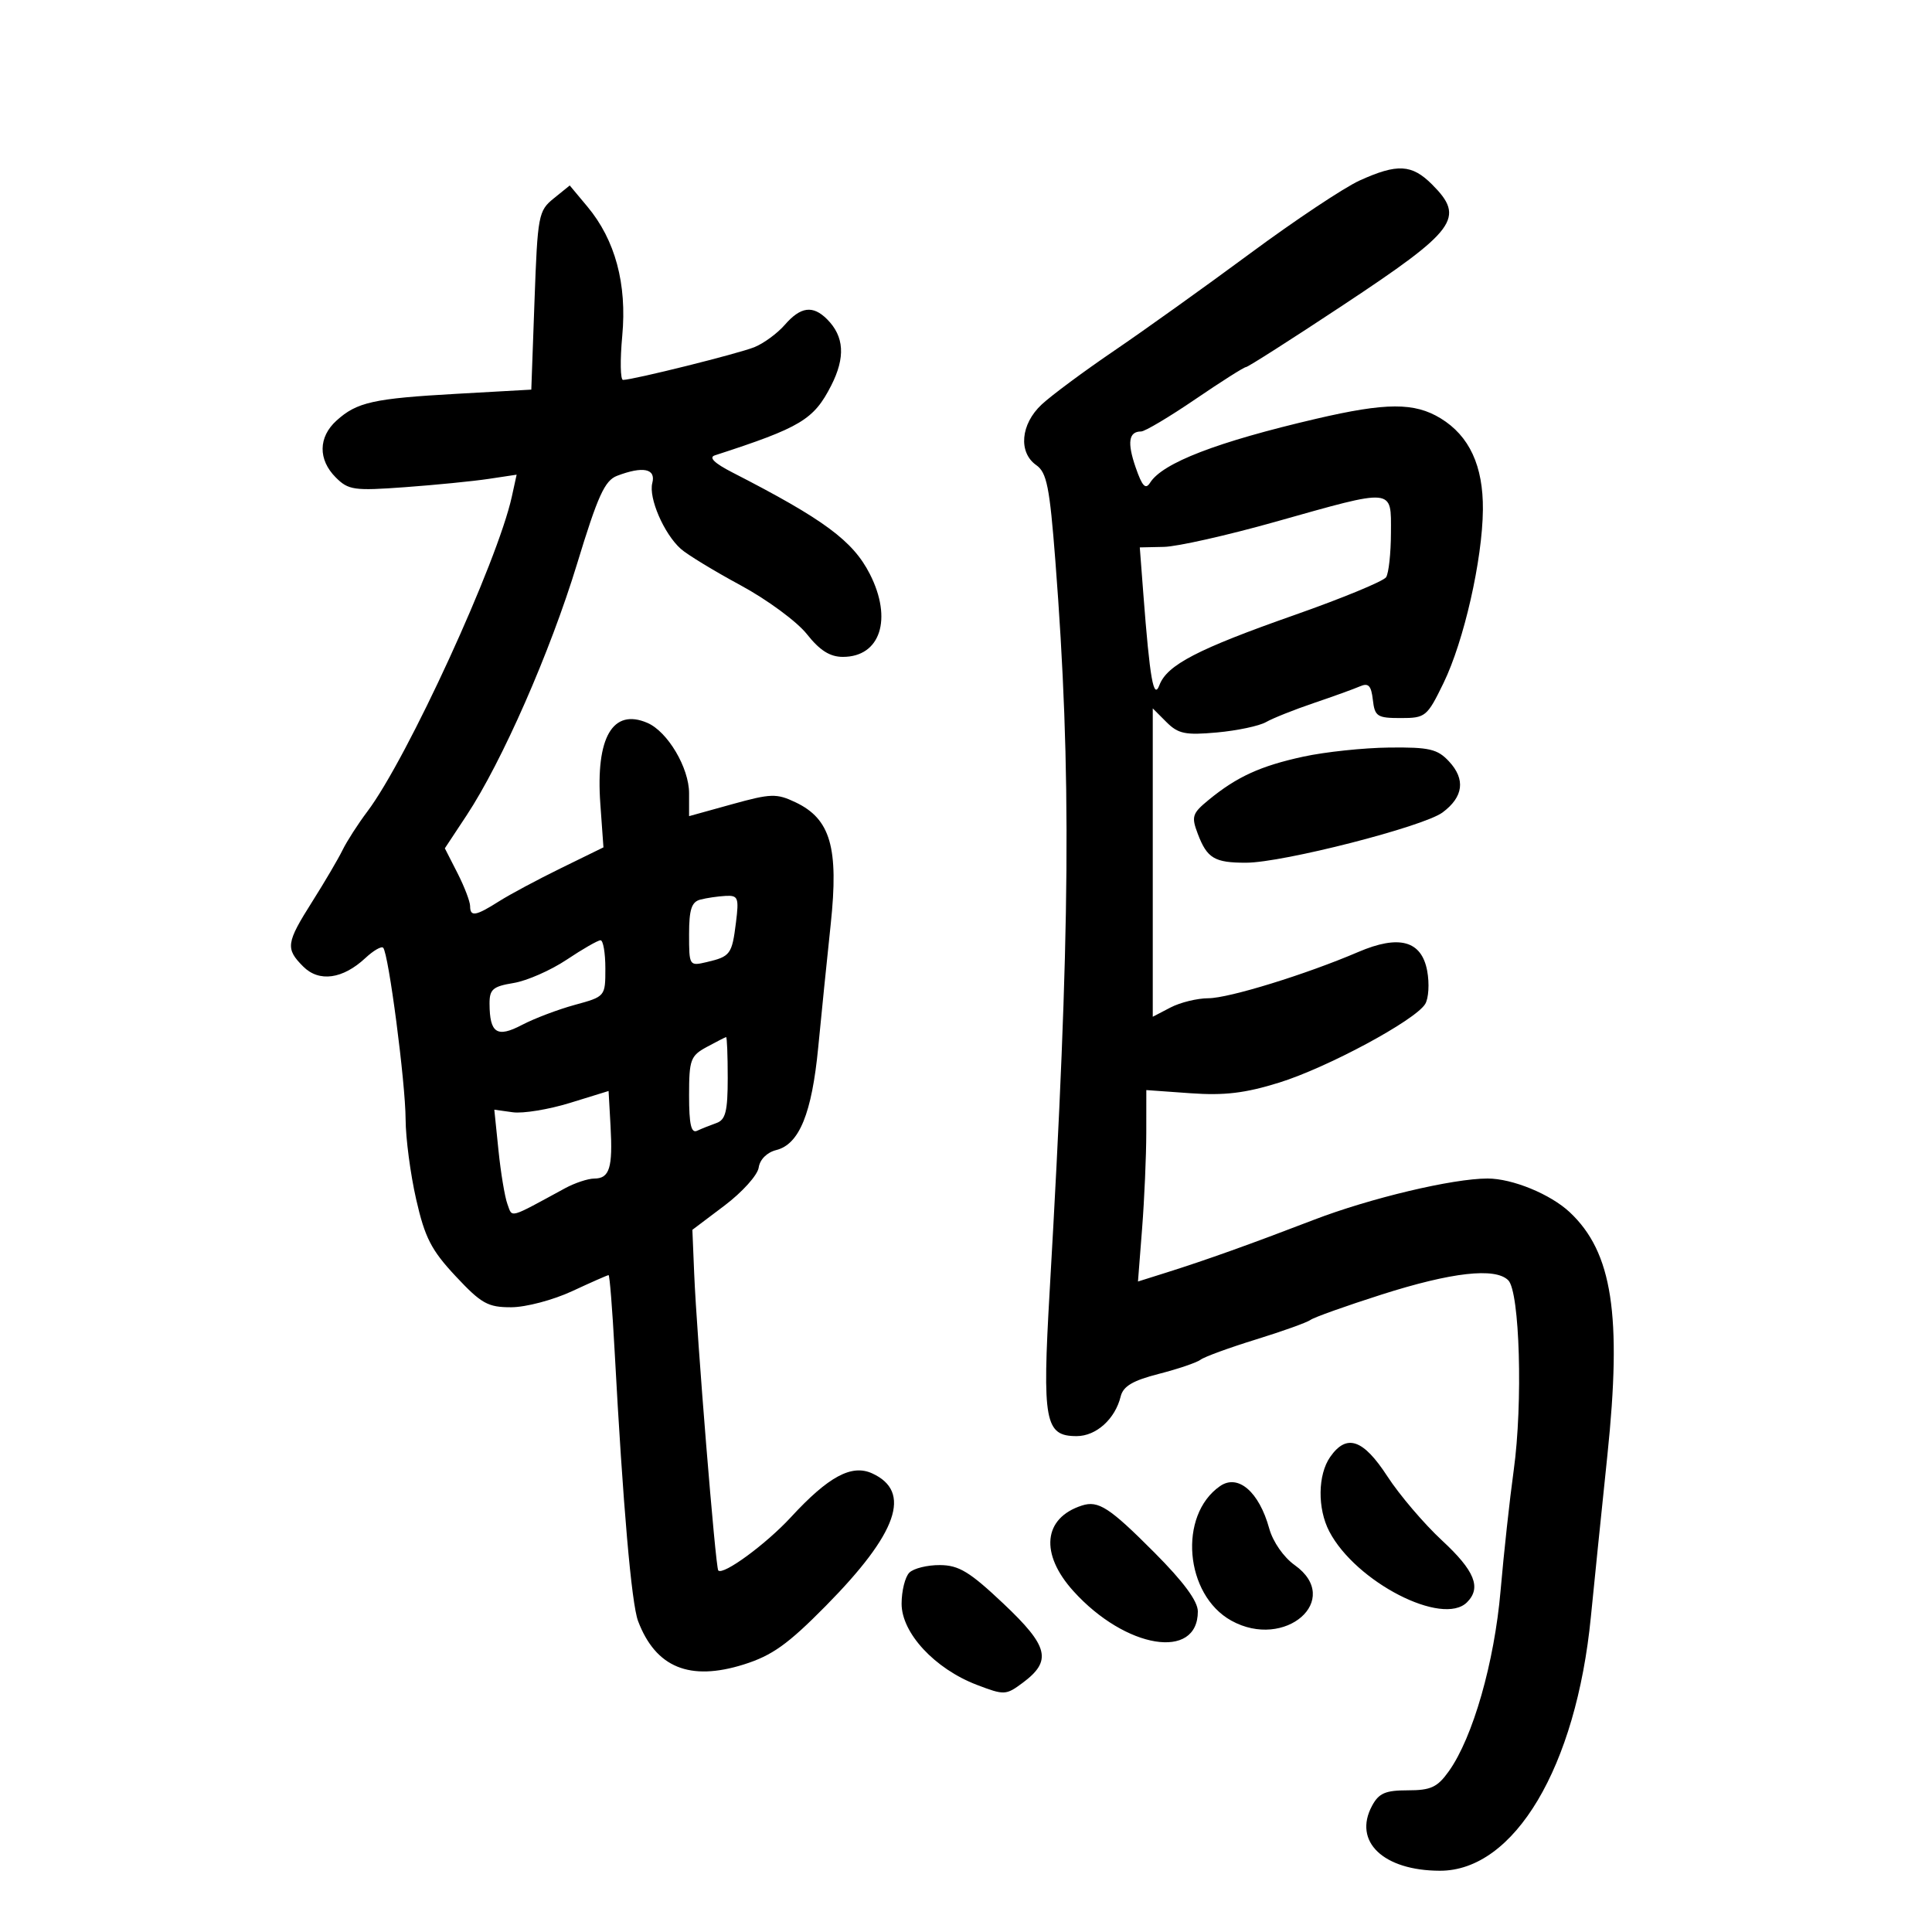 <svg xmlns="http://www.w3.org/2000/svg" width="300" height="300" viewBox="0 0 300 300" version="1.1">
	<path d="M 211.124 28.030 C 208.716 29.122, 201.066 34.216, 194.124 39.350 C 187.181 44.484, 177.675 51.286, 173 54.465 C 168.325 57.645, 163.262 61.400, 161.750 62.810 C 158.482 65.857, 158.093 70.251, 160.916 72.229 C 162.541 73.367, 162.990 75.616, 163.872 87.035 C 166.411 119.904, 166.219 144.605, 162.990 200.500 C 161.821 220.739, 162.242 223, 167.179 223 C 170.215 223, 173.159 220.348, 174.019 216.837 C 174.408 215.252, 175.902 214.369, 179.947 213.334 C 182.921 212.573, 185.838 211.582, 186.428 211.133 C 187.017 210.684, 190.875 209.274, 195 208 C 199.125 206.726, 202.950 205.355, 203.500 204.952 C 204.050 204.550, 209 202.785, 214.500 201.029 C 225.416 197.545, 232.178 196.780, 234.201 198.799 C 235.988 200.583, 236.487 217.895, 235.052 228.276 C 234.426 232.799, 233.506 241.225, 233.008 247 C 232.046 258.142, 228.711 269.789, 224.984 275.023 C 223.199 277.529, 222.189 278, 218.601 278 C 215.113 278, 214.102 278.441, 213.041 280.423 C 210.080 285.957, 214.795 290.463, 223.573 290.488 C 235.146 290.521, 244.744 274.394, 247.029 251.076 C 247.491 246.359, 248.644 235.075, 249.591 226 C 251.868 204.174, 250.367 194.451, 243.762 188.246 C 240.766 185.432, 234.846 183, 230.990 183 C 225.586 183, 212.763 186.049, 204 189.418 C 194.174 193.195, 187.318 195.648, 181.102 197.607 L 176.704 198.993 177.346 190.747 C 177.699 186.211, 177.991 179.523, 177.994 175.884 L 178 169.267 184.866 169.758 C 190.119 170.134, 193.349 169.747, 198.616 168.111 C 206.092 165.789, 219.709 158.465, 221.297 155.913 C 221.840 155.041, 221.981 152.711, 221.610 150.736 C 220.733 146.060, 217.242 145.110, 210.911 147.824 C 202.793 151.304, 190.815 155, 187.636 155.006 C 185.911 155.010, 183.262 155.658, 181.750 156.447 L 179 157.881 179 133.941 L 179 110 181.127 112.127 C 182.953 113.953, 184.066 114.181, 188.966 113.737 C 192.107 113.452, 195.537 112.727, 196.588 112.125 C 197.640 111.524, 200.975 110.194, 204 109.169 C 207.025 108.145, 210.254 106.977, 211.176 106.575 C 212.491 106, 212.922 106.452, 213.176 108.671 C 213.471 111.251, 213.852 111.500, 217.500 111.500 C 221.350 111.500, 221.599 111.297, 224.143 106.075 C 227.319 99.557, 230.192 86.916, 230.263 79.149 C 230.325 72.352, 228.165 67.681, 223.701 64.960 C 219.632 62.478, 215.249 62.494, 204.382 65.027 C 188.979 68.619, 180.522 71.874, 178.585 74.956 C 177.883 76.072, 177.363 75.522, 176.348 72.590 C 175.003 68.707, 175.260 67, 177.188 67 C 177.776 67, 181.560 64.750, 185.595 62 C 189.630 59.250, 193.177 57, 193.476 57 C 193.776 57, 200.551 52.677, 208.532 47.394 C 226.191 35.704, 227.566 33.839, 222.364 28.636 C 219.225 25.498, 216.972 25.376, 211.124 28.030 M 85.985 30.808 C 83.606 32.731, 83.479 33.409, 83 46.658 L 82.500 60.500 71 61.145 C 57.961 61.877, 55.422 62.441, 52.250 65.312 C 49.417 67.876, 49.373 71.373, 52.139 74.139 C 54.106 76.106, 54.969 76.228, 62.889 75.649 C 67.625 75.303, 73.463 74.725, 75.862 74.364 L 80.223 73.707 79.480 77.103 C 77.270 87.209, 63.248 117.775, 57.050 126 C 55.599 127.925, 53.862 130.625, 53.190 132 C 52.517 133.375, 50.401 136.975, 48.488 140 C 44.423 146.426, 44.301 147.301, 47.087 150.087 C 49.549 152.549, 53.224 152.043, 56.746 148.755 C 57.981 147.602, 59.220 146.886, 59.497 147.164 C 60.332 147.999, 62.962 168.104, 62.982 173.803 C 62.992 176.719, 63.728 182.308, 64.619 186.222 C 65.975 192.186, 66.970 194.122, 70.756 198.170 C 74.745 202.435, 75.755 202.999, 79.387 202.990 C 81.652 202.985, 85.903 201.862, 88.849 200.490 C 91.791 199.121, 94.335 198, 94.501 198 C 94.667 198, 95.088 203.287, 95.437 209.750 C 96.733 233.779, 98.056 249.016, 99.079 251.718 C 101.813 258.933, 107.093 261.101, 115.495 258.458 C 119.895 257.074, 122.337 255.330, 128.220 249.371 C 139.392 238.054, 141.643 231.617, 135.420 228.781 C 132.234 227.330, 128.631 229.275, 122.810 235.591 C 118.961 239.766, 112.310 244.646, 111.533 243.864 C 111.108 243.436, 108.198 207.565, 107.792 197.733 L 107.512 190.965 112.506 187.197 C 115.253 185.124, 117.638 182.474, 117.807 181.308 C 117.991 180.039, 119.088 178.944, 120.539 178.580 C 124.110 177.683, 126.064 172.899, 127.053 162.632 C 127.536 157.609, 128.410 149, 128.994 143.500 C 130.256 131.617, 128.967 127.161, 123.519 124.576 C 120.577 123.180, 119.709 123.207, 113.647 124.888 L 107 126.731 107 123.178 C 107 119.217, 103.666 113.594, 100.518 112.245 C 95.139 109.938, 92.482 114.514, 93.219 124.816 L 93.703 131.579 87.101 134.810 C 83.471 136.588, 79.150 138.900, 77.500 139.948 C 73.874 142.252, 73 142.400, 73 140.711 C 73 140.003, 72.117 137.691, 71.038 135.574 L 69.075 131.725 72.453 126.613 C 77.946 118.299, 85.437 101.241, 89.607 87.552 C 92.825 76.988, 93.902 74.617, 95.815 73.885 C 99.834 72.349, 101.875 72.763, 101.291 74.996 C 100.687 77.306, 103.089 82.872, 105.703 85.219 C 106.691 86.106, 110.875 88.655, 115 90.884 C 119.125 93.113, 123.757 96.526, 125.293 98.468 C 127.299 101.006, 128.874 102, 130.888 102 C 136.709 102, 138.623 96.102, 135.066 89.129 C 132.434 83.969, 127.941 80.651, 113.698 73.347 C 110.934 71.929, 110.012 71.027, 111 70.707 C 124.359 66.373, 126.361 65.172, 129.066 59.870 C 131.298 55.495, 131.096 52.239, 128.427 49.570 C 126.221 47.364, 124.324 47.613, 121.876 50.427 C 120.716 51.762, 118.581 53.330, 117.133 53.912 C 114.626 54.919, 98.337 58.978, 96.743 58.993 C 96.327 58.997, 96.273 55.917, 96.623 52.149 C 97.372 44.091, 95.530 37.258, 91.218 32.092 L 88.469 28.799 85.985 30.808 M 198 81.035 C 190.575 83.127, 182.809 84.875, 180.743 84.919 L 176.986 85 177.539 92.250 C 178.545 105.434, 179.133 108.762, 180.035 106.382 C 181.222 103.250, 185.969 100.787, 201 95.504 C 208.425 92.894, 214.831 90.250, 215.235 89.629 C 215.639 89.008, 215.976 85.912, 215.985 82.750 C 216.003 75.712, 216.668 75.776, 198 81.035 M 202.369 117.493 C 195.723 118.938, 192.065 120.610, 187.683 124.206 C 185.120 126.310, 184.968 126.785, 185.996 129.489 C 187.439 133.285, 188.591 133.971, 193.500 133.962 C 199.201 133.951, 221.026 128.366, 224 126.157 C 227.245 123.746, 227.591 121.011, 225 118.231 C 223.205 116.303, 221.941 116.011, 215.711 116.079 C 211.745 116.123, 205.741 116.759, 202.369 117.493 M 108.750 139.689 C 107.381 140.047, 107 141.223, 107 145.092 C 107 149.978, 107.033 150.030, 109.750 149.390 C 113.414 148.526, 113.661 148.191, 114.279 143.250 C 114.763 139.377, 114.619 139.010, 112.655 139.116 C 111.470 139.180, 109.713 139.438, 108.750 139.689 M 88 149.016 C 85.525 150.671, 81.813 152.301, 79.750 152.640 C 76.521 153.170, 76.002 153.620, 76.015 155.878 C 76.042 160.447, 77.177 161.185, 81.048 159.151 C 82.947 158.154, 86.638 156.753, 89.250 156.039 C 93.994 154.742, 94 154.734, 94 150.370 C 94 147.967, 93.662 146.002, 93.250 146.004 C 92.838 146.007, 90.475 147.362, 88 149.016 M 109.750 162.572 C 107.217 163.946, 107 164.542, 107 170.115 C 107 174.600, 107.324 176.016, 108.250 175.584 C 108.938 175.263, 110.287 174.724, 111.250 174.384 C 112.669 173.883, 113 172.561, 113 167.383 C 113 163.873, 112.888 161.018, 112.750 161.040 C 112.612 161.062, 111.263 161.751, 109.750 162.572 M 88.500 171.261 C 85.200 172.280, 81.208 172.933, 79.628 172.712 L 76.756 172.311 77.404 178.639 C 77.761 182.120, 78.384 185.865, 78.790 186.962 C 79.594 189.135, 78.856 189.338, 87.750 184.506 C 89.263 183.685, 91.302 183.010, 92.281 183.006 C 94.653 182.998, 95.167 181.334, 94.804 174.842 L 94.500 169.409 88.500 171.261 M 206.557 226.223 C 204.618 228.990, 204.552 234.242, 206.411 237.800 C 210.516 245.658, 224.005 252.595, 227.800 248.800 C 230.060 246.540, 228.997 243.910, 223.921 239.207 C 221.128 236.618, 217.309 232.137, 215.434 229.250 C 211.673 223.459, 209.106 222.583, 206.557 226.223 M 189.442 230.765 C 182.927 235.289, 183.961 247.636, 191.190 251.647 C 199.550 256.286, 208.568 248.389, 201.035 243.025 C 199.319 241.803, 197.654 239.408, 197.083 237.339 C 195.508 231.634, 192.240 228.823, 189.442 230.765 M 168 233.778 C 161.990 235.714, 161.439 241.267, 166.682 247.070 C 174.779 256.032, 186 257.864, 186 250.224 C 186 248.626, 183.789 245.628, 179.250 241.072 C 172.273 234.069, 170.554 232.955, 168 233.778 M 141.200 244.200 C 140.540 244.860, 140 247.035, 140 249.033 C 140 253.576, 145.155 259.130, 151.688 261.625 C 155.945 263.251, 156.203 263.239, 158.803 261.306 C 163.391 257.893, 162.848 255.654, 155.820 249.018 C 150.571 244.061, 148.898 243.045, 145.950 243.025 C 143.998 243.011, 141.860 243.540, 141.200 244.200" stroke="none" fill="black" fill-rule="evenodd"/>
</svg>